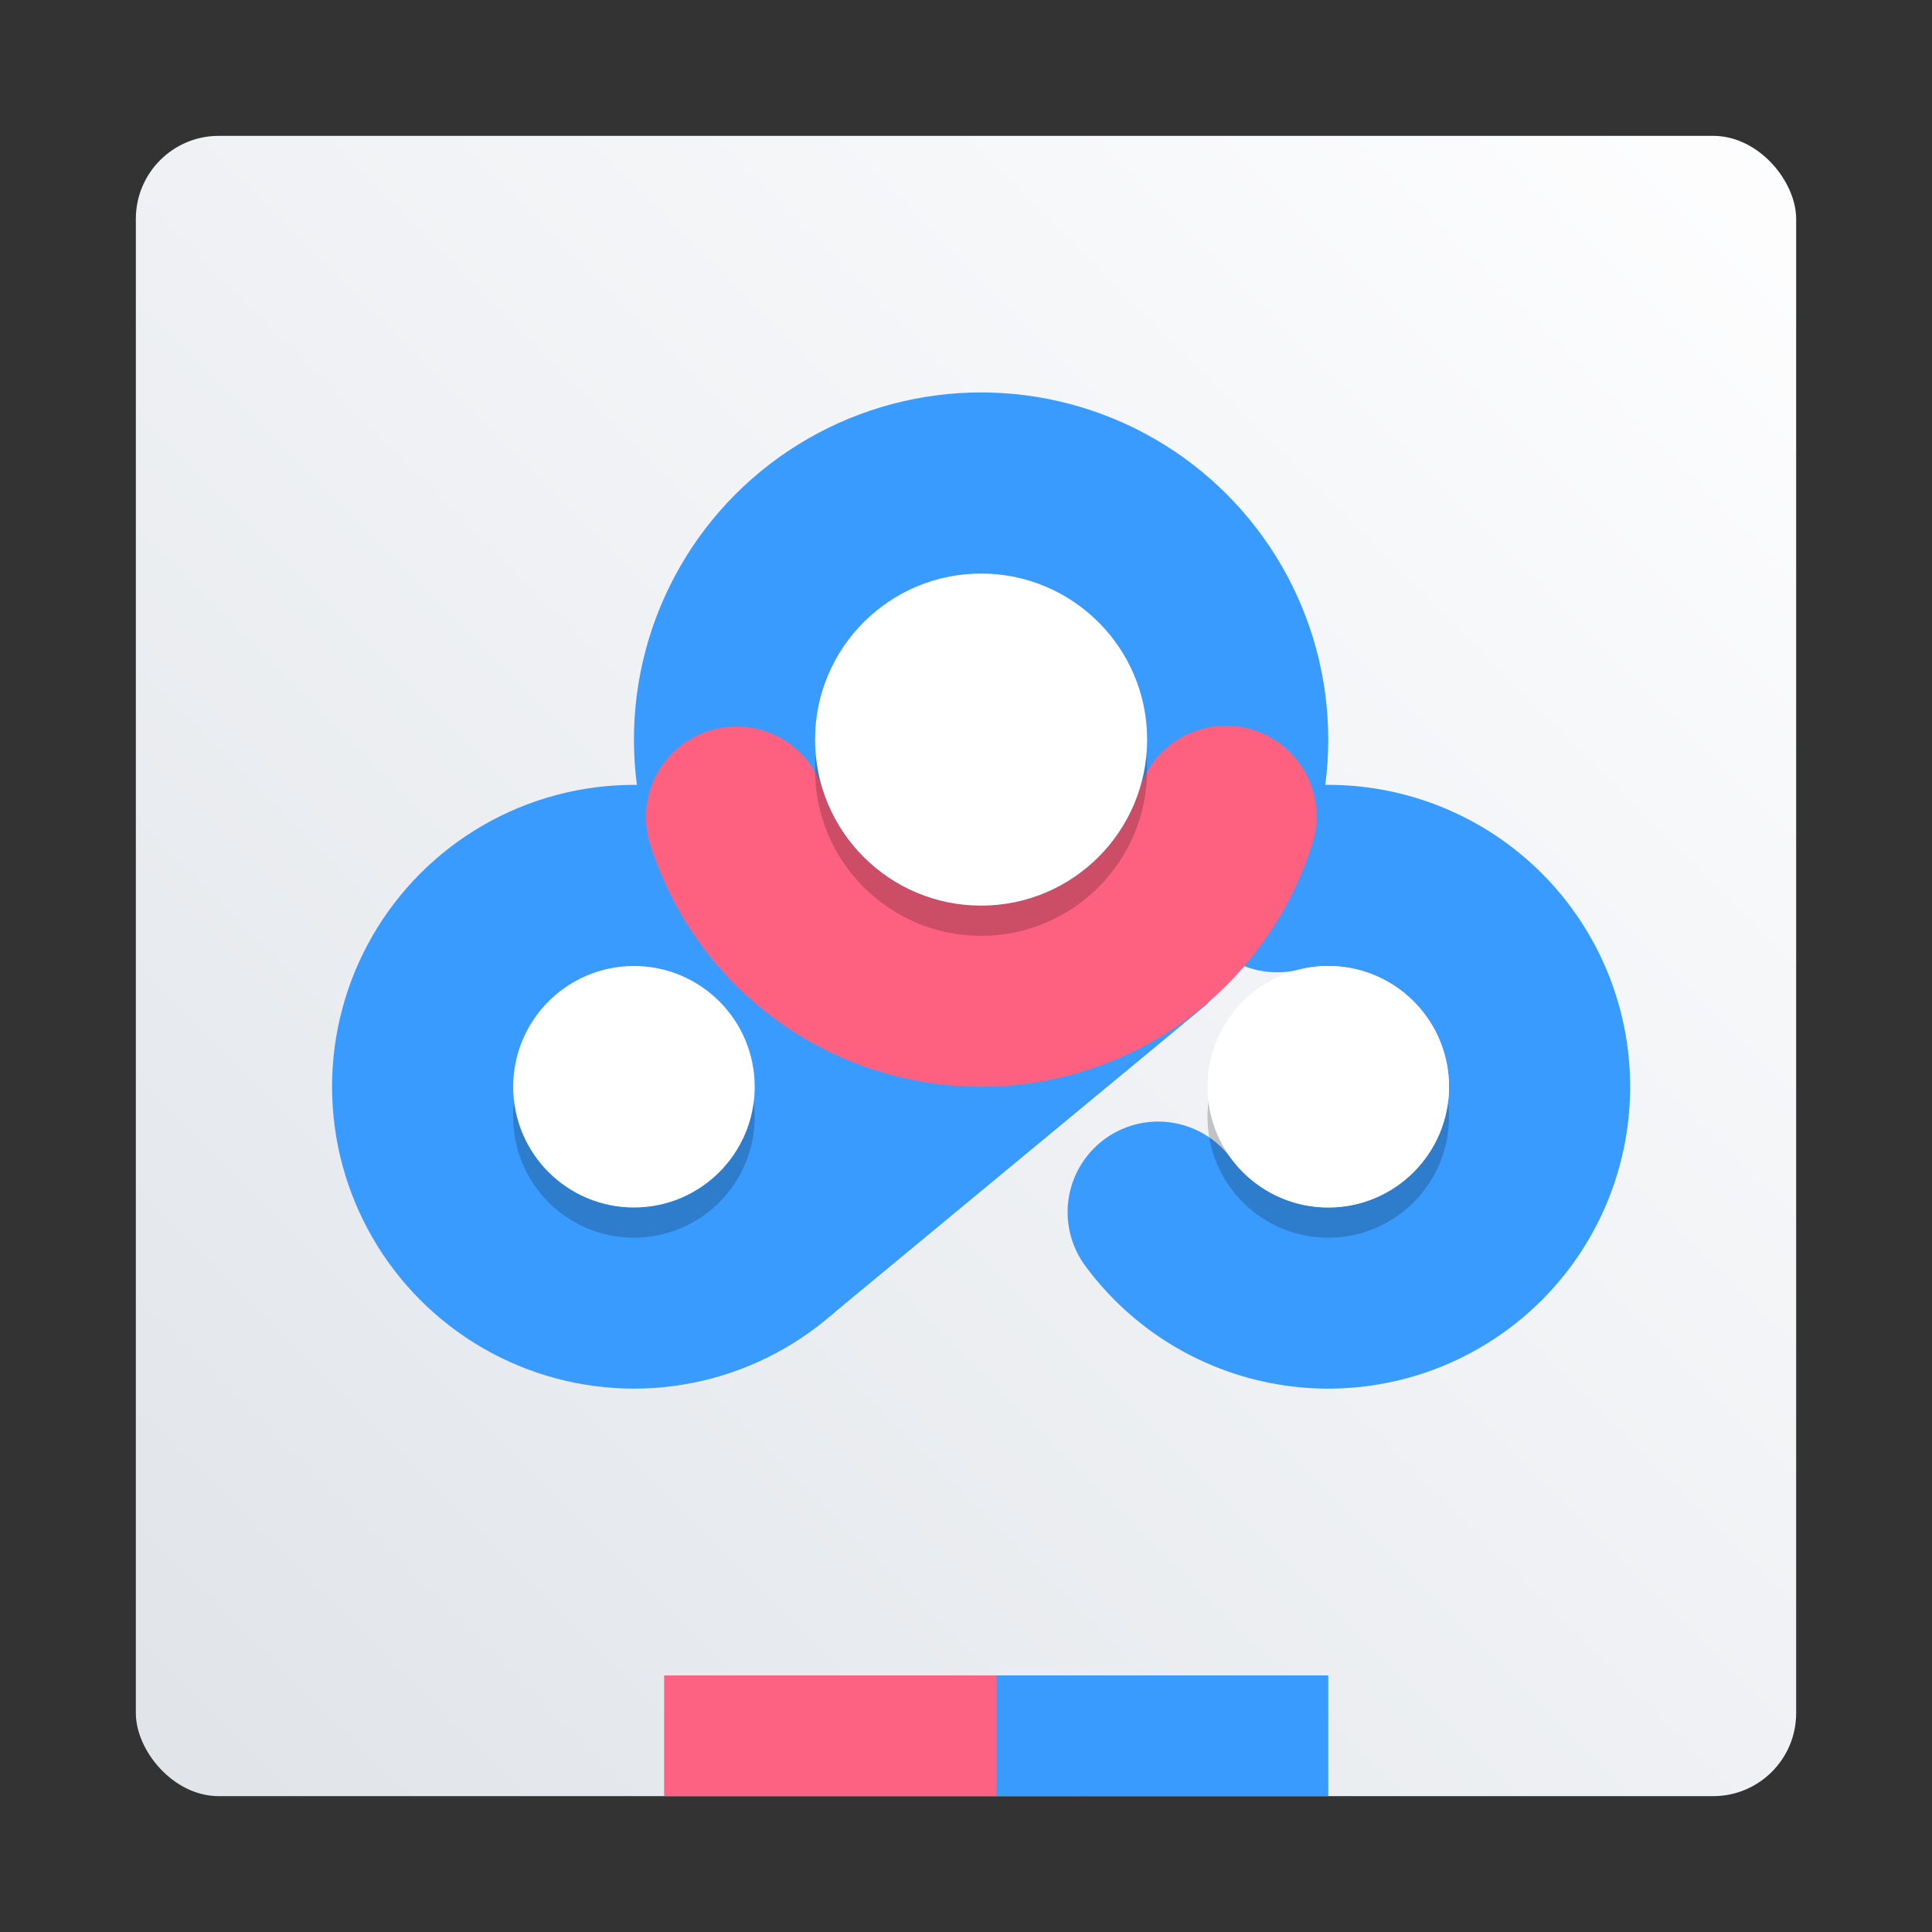 <?xml version="1.0" encoding="UTF-8" standalone="no"?>
<svg
   xmlns:dc="http://purl.org/dc/elements/1.1/"
   xmlns:cc="http://creativecommons.org/ns#"
   xmlns:rdf="http://www.w3.org/1999/02/22-rdf-syntax-ns#"
   xmlns:svg="http://www.w3.org/2000/svg"
   xmlns="http://www.w3.org/2000/svg"
   xmlns:xlink="http://www.w3.org/1999/xlink"
   xmlns:sodipodi="http://sodipodi.sourceforge.net/DTD/sodipodi-0.dtd"
   xmlns:inkscape="http://www.inkscape.org/namespaces/inkscape"
   width="64"
   height="64"
   version="1"
   id="svg34"
   sodipodi:docname="baidunetdisk.svg"
   inkscape:version="1.0.2 (e86c870879, 2021-01-15)">
  <rect width="100%" height="100%" fill="#333333" stroke="none"/>
  <defs
     id="defs38">
    <linearGradient
       id="linearGradient1051"
       inkscape:collect="always">
      <stop
         id="stop1047"
         offset="0"
         style="stop-color:#e0e4e9;stop-opacity:1" />
      <stop
         id="stop1049"
         offset="1"
         style="stop-color:#fefeff;stop-opacity:1" />
    </linearGradient>
    <linearGradient
       id="c"
       x1="200"
       x2="200"
       y1="268"
       y2="44"
       gradientTransform="matrix(0.087,0,0,0.087,-19.285,288.52)"
       gradientUnits="userSpaceOnUse">
      <stop
         stop-color="#e6e6e6"
         offset="0"
         id="stop854" />
      <stop
         stop-color="#d3d3d3"
         offset="1"
         id="stop856" />
    </linearGradient>
    <linearGradient
       id="d"
       x1="152"
       x2="152"
       y1="100"
       y2="212"
       gradientTransform="translate(-64,-68)"
       gradientUnits="userSpaceOnUse">
      <stop
         stop-opacity="0"
         offset="0"
         id="stop859" />
      <stop
         offset=".5"
         id="stop861" />
      <stop
         stop-opacity="0"
         offset="1"
         id="stop863" />
    </linearGradient>
    <filter
       id="a"
       x="-.024"
       y="-.024"
       width="1.048"
       height="1.048"
       color-interpolation-filters="sRGB">
      <feGaussianBlur
         stdDeviation="1.5"
         id="feGaussianBlur866" />
    </filter>
    <linearGradient
       id="b"
       x1="152"
       x2="152"
       y1="124"
       y2="236"
       gradientUnits="userSpaceOnUse">
      <stop
         offset="0"
         id="stop869" />
      <stop
         stop-opacity="0"
         offset="1"
         id="stop871" />
    </linearGradient>
    <clipPath
       id="f">
      <path
         d="m152 68c-48.601 0-88 39.399-88 88s39.399 88 88 88 88-39.399 88-88-39.399-88-88-88z"
         color="#000000"
         fill="#5d5d5d"
         id="path874" />
    </clipPath>
    <filter
       id="e"
       x="-.06"
       y="-.06"
       width="1.12"
       height="1.12"
       color-interpolation-filters="sRGB">
      <feGaussianBlur
         stdDeviation="4.4"
         id="feGaussianBlur877" />
    </filter>
    <linearGradient
       id="linearGradient825"
       x1="-741.83"
       x2="-741.83"
       y1="959.05"
       y2="93.836"
       gradientTransform="matrix(0.067,0,0,0.067,80.249,-2.348)"
       gradientUnits="userSpaceOnUse">
      <stop
         stop-color="#ccd4da"
         offset="0"
         id="stop9" />
      <stop
         stop-color="#fff"
         offset="1"
         id="stop11" />
    </linearGradient>
    <linearGradient
       id="linearGradient835"
       x1="-738.76"
       x2="-738.76"
       y1="931.43"
       y2="152.13"
       gradientTransform="matrix(0.067,0,0,0.067,80.249,-2.348)"
       gradientUnits="userSpaceOnUse">
      <stop
         stop-color="#dfe3e8"
         offset="0"
         id="stop14" />
      <stop
         stop-color="#fefeff"
         offset="1"
         id="stop16" />
    </linearGradient>
    <linearGradient
       id="e-3"
       x1="32"
       x2="32"
       y1="-3.576"
       y2="57"
       gradientTransform="translate(-93.831,13.017)"
       gradientUnits="userSpaceOnUse"
       xlink:href="#a-3" />
    <linearGradient
       id="a-3">
      <stop
         stop-color="#111"
         offset="0"
         id="stop4" />
      <stop
         stop-color="#626262"
         offset="1"
         id="stop6" />
    </linearGradient>
    <linearGradient
       id="b-5"
       x1="124.73"
       x2="124.87"
       y1="193.81"
       y2="232.94"
       gradientTransform="matrix(1.333,0,0,1.333,-228.33,-240.93)"
       gradientUnits="userSpaceOnUse"
       xlink:href="#a-3" />
    <linearGradient
       gradientTransform="matrix(0.95,0,0,0.95,230.579,193.897)"
       id="linearGradient1058"
       x1="-183.26"
       x2="-133.33"
       y1="-122.79"
       y2="-134.57"
       gradientUnits="userSpaceOnUse">
      <stop
         stop-color="#3c8cff"
         offset="0"
         id="stop4-6" />
      <stop
         stop-color="#55b4ff"
         offset="1"
         id="stop6-7" />
    </linearGradient>
    <linearGradient
       id="linearGradient873"
       x1="-48.646"
       x2="-32.772"
       y1="-6.301"
       y2="9.574"
       gradientTransform="matrix(3.78,0,0,3.78,185.863,25.814)"
       gradientUnits="userSpaceOnUse">
      <stop
         style="stop-color:#fefeff;stop-opacity:1"
         stop-color="#28afea"
         offset="0"
         id="stop2" />
      <stop
         style="stop-color:#e0e4e9;stop-opacity:1"
         stop-color="#838be4"
         offset="1"
         id="stop4-5" />
    </linearGradient>
    <linearGradient
       gradientTransform="matrix(0.917,0,0,0.917,-57.833,2.667)"
       gradientUnits="userSpaceOnUse"
       y2="2"
       x2="128"
       y1="62"
       x1="68"
       id="linearGradient1053"
       xlink:href="#linearGradient1051"
       inkscape:collect="always" />
  </defs>
  <sodipodi:namedview
     pagecolor="#ffffff"
     bordercolor="#666666"
     borderopacity="1"
     objecttolerance="10"
     gridtolerance="10"
     guidetolerance="10"
     inkscape:pageopacity="0"
     inkscape:pageshadow="2"
     inkscape:window-width="1920"
     inkscape:window-height="936"
     id="namedview36"
     showgrid="false"
     inkscape:zoom="6.0546875"
     inkscape:cx="-0.75803243"
     inkscape:cy="22.71903"
     inkscape:window-x="0"
     inkscape:window-y="38"
     inkscape:window-maximized="1"
     inkscape:current-layer="svg34" />
  <rect
     ry="2.75"
     y="4.5"
     x="4.5"
     height="55"
     width="55"
     id="rect1045"
     style="fill:url(#linearGradient1053);fill-opacity:1;stroke:none;stroke-width:4.231;stroke-linecap:round;stroke-miterlimit:4;stroke-dasharray:none;stroke-opacity:1" />
  <path
     style="fill:#3a9bff"
     d="m 13.4,40.2 27.165,-21.315 2.715,8.024 -1.721,4.592 -1.591,1.777 -12.504,10.346 -4.645,1.993 -1.688,0.066 z"
     id="path6" />
  <circle
     style="fill:#3a9bff"
     cx="32.5"
     cy="24.5"
     r="11.5"
     id="circle8" />
  <circle
     style="fill:#3a9bff"
     cx="21"
     cy="36"
     r="10"
     id="circle10" />
  <path
     style="fill:none;stroke:#3a9bff;stroke-width:6;stroke-linecap:round;stroke-linejoin:round"
     d="m 42.307,29.208 a 7,7 0 0 1 8.208,4.23 7,7 0 0 1 -3.128,8.688 7,7 0 0 1 -9.021,-1.972"
     id="path12" />
  <path
     style="fill:none;stroke:#fe6080;stroke-width:6;stroke-linecap:round;stroke-linejoin:round"
     d="m 40.611,27.042 a 8.5,8.5 0 0 1 -8.096,5.958 8.5,8.5 0 0 1 -8.117,-5.93"
     id="path14" />
  <circle
     style="opacity:0.2"
     cx="21"
     cy="37"
     r="4"
     id="circle16" />
  <circle
     style="fill:#ffffff"
     cx="21"
     cy="36"
     r="4"
     id="circle18" />
  <circle
     style="opacity:0.2"
     cx="32.5"
     cy="25.5"
     r="5.5"
     id="circle20" />
  <circle
     style="fill:#ffffff"
     cx="32.5"
     cy="24.5"
     r="5.5"
     id="circle22" />
  <circle
     style="opacity:0.2"
     cx="44"
     cy="37"
     r="4"
     id="circle24" />
  <circle
     style="fill:#ffffff"
     cx="44"
     cy="36"
     r="4"
     id="circle26" />
  <rect
     style="fill:#fe6282"
     width="11"
     height="4"
     x="22"
     y="55.5"
     id="rect28" />
  <rect
     style="fill:#3a9bff"
     width="11"
     height="4"
     x="33"
     y="55.5"
     id="rect30" />
</svg>
